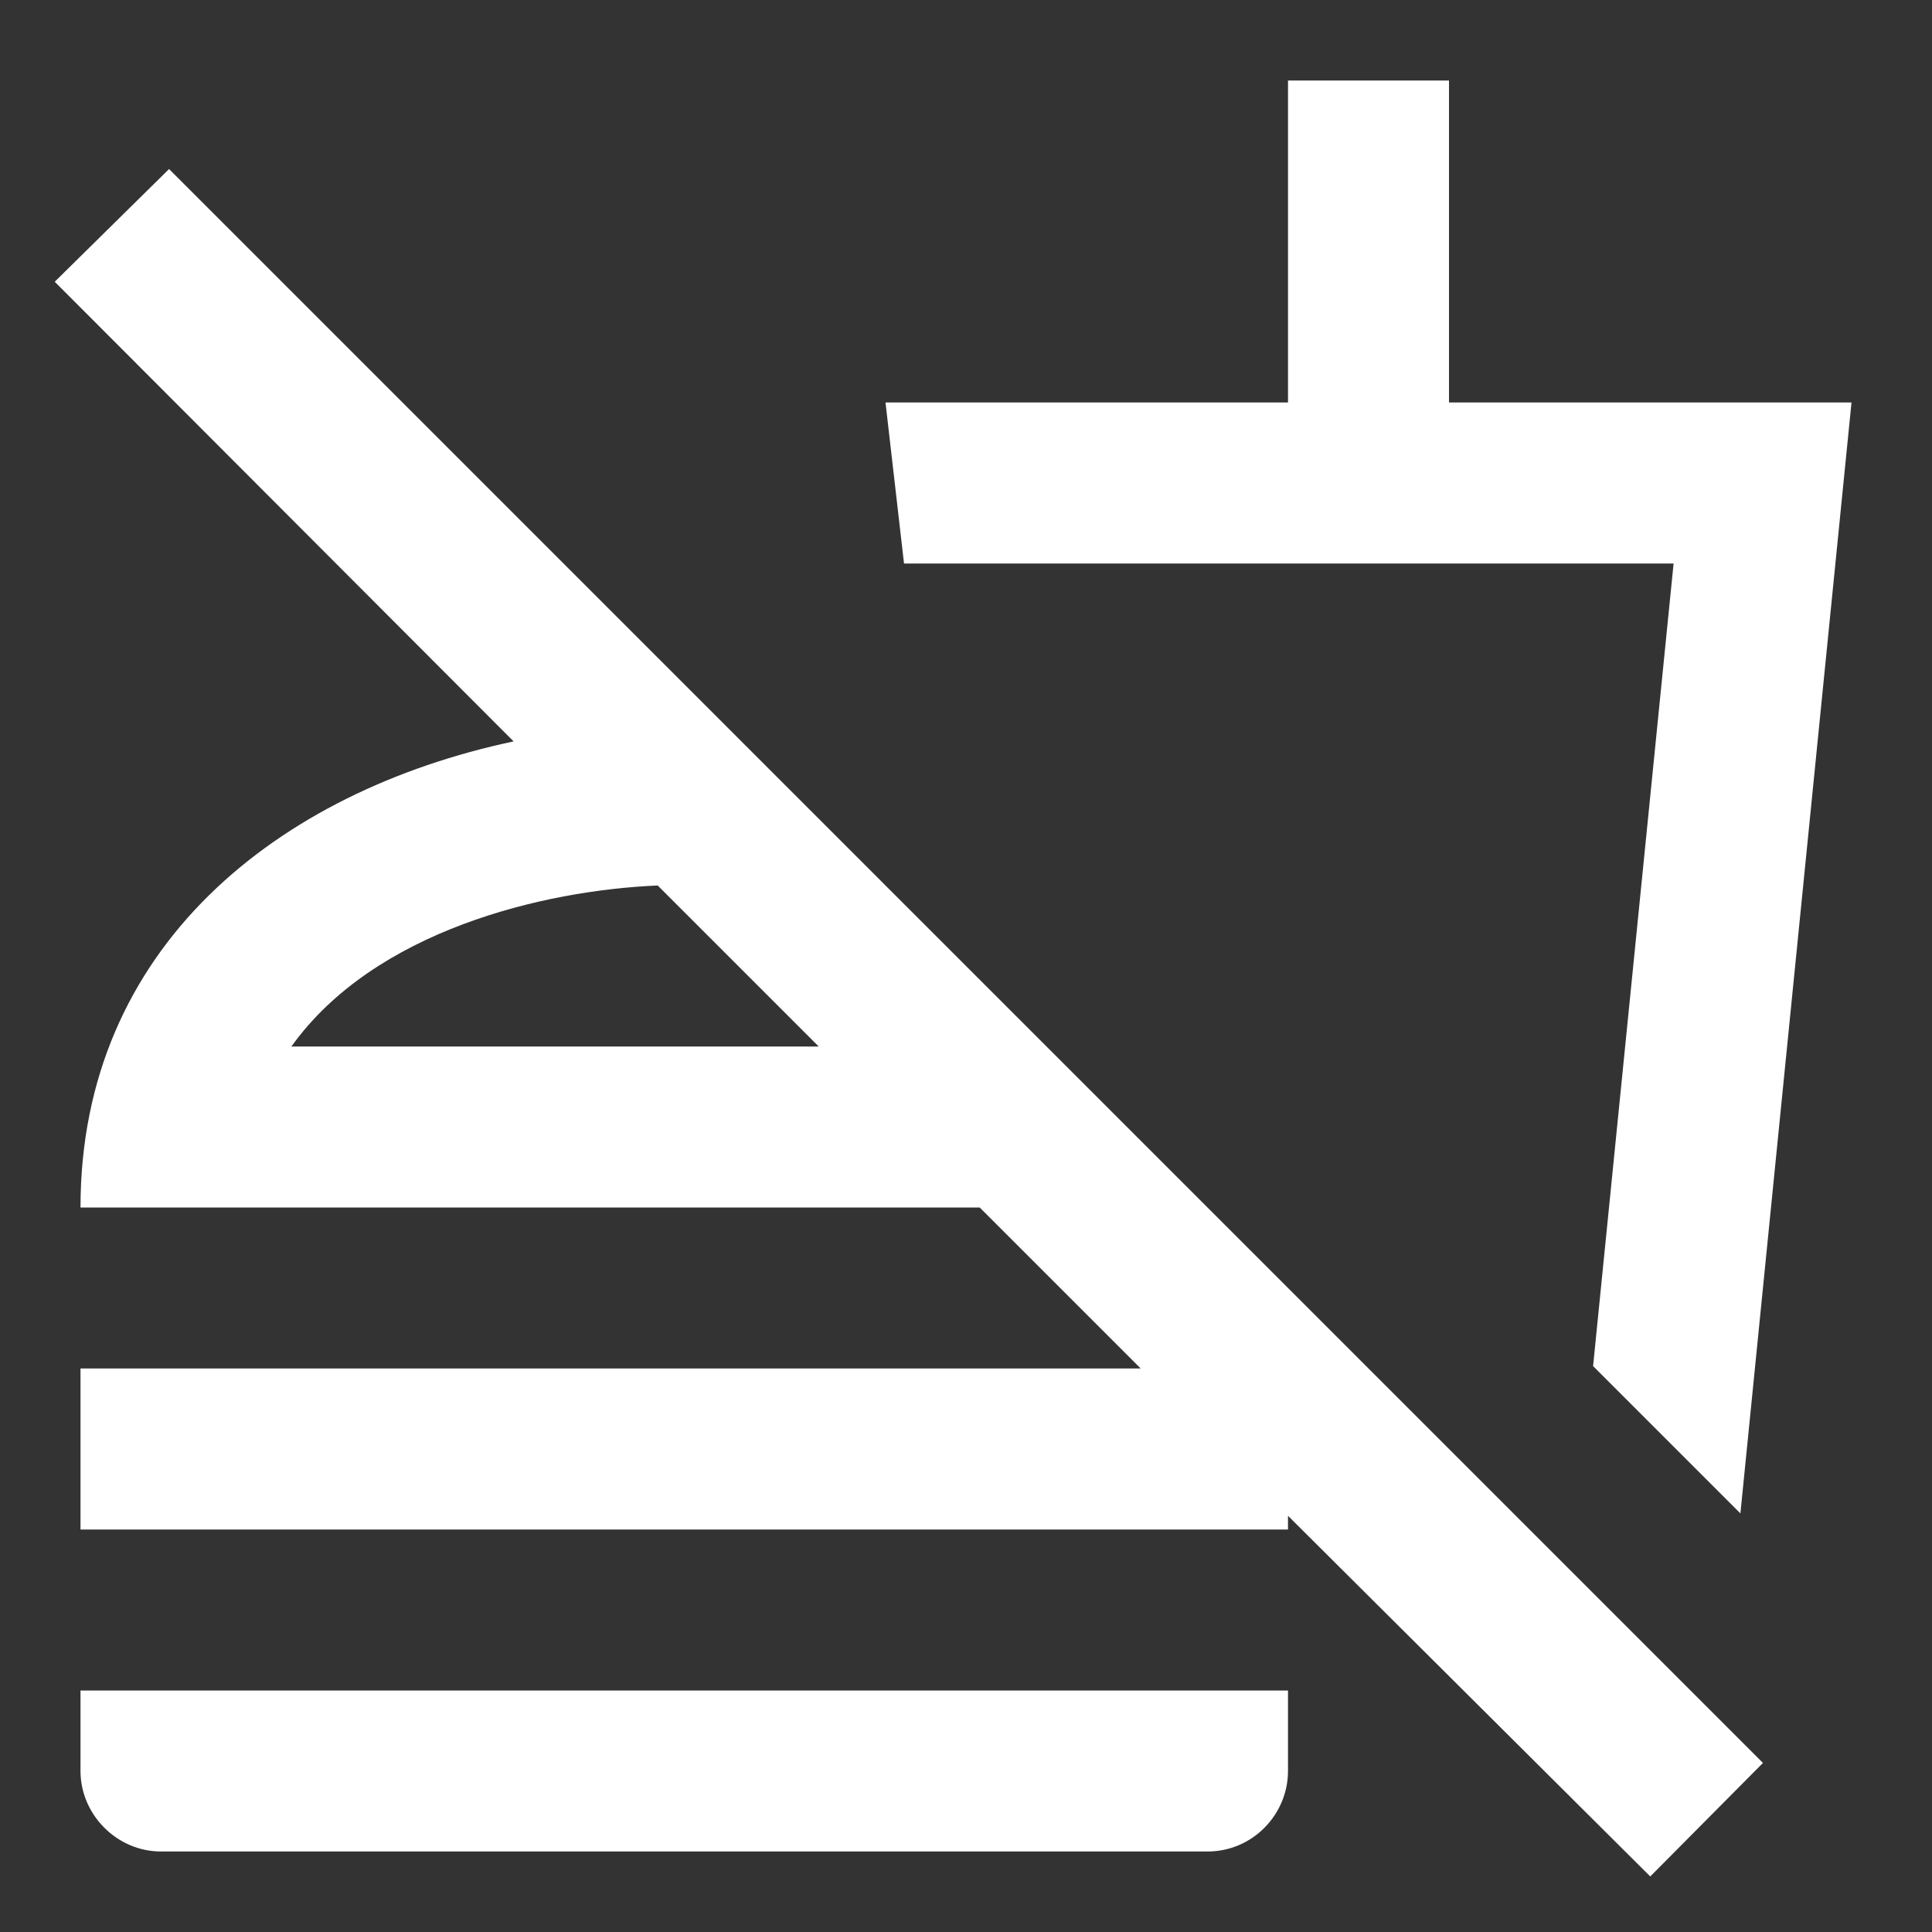 <svg width="24" height="24" viewBox="0 0 24 24" fill="none" xmlns="http://www.w3.org/2000/svg">
<rect x="0" y="0" width="24" height="24" fill="#333333" stroke="none"/>
<path d="M1 21H16V22C16 22.54 15.56 23 15 23H2C1.45 23 1 22.54 1 22V21ZM20.5 23.31L16 18.83V19H1V17H14.17L12.17 15H1C1 11.76 3.46 9.83 6.38 9.21L0.68 3.5L2.1 2.1L13 13L15 15L21.9 21.9L20.5 23.31ZM10.17 13L8.17 11C6.75 11.06 4.65 11.56 3.62 13H10.17ZM23 5H18V1H16V5H11L11.23 7H20.79L19.79 16.97L21.62 18.8L23 5Z" fill="white"/>
</svg>

